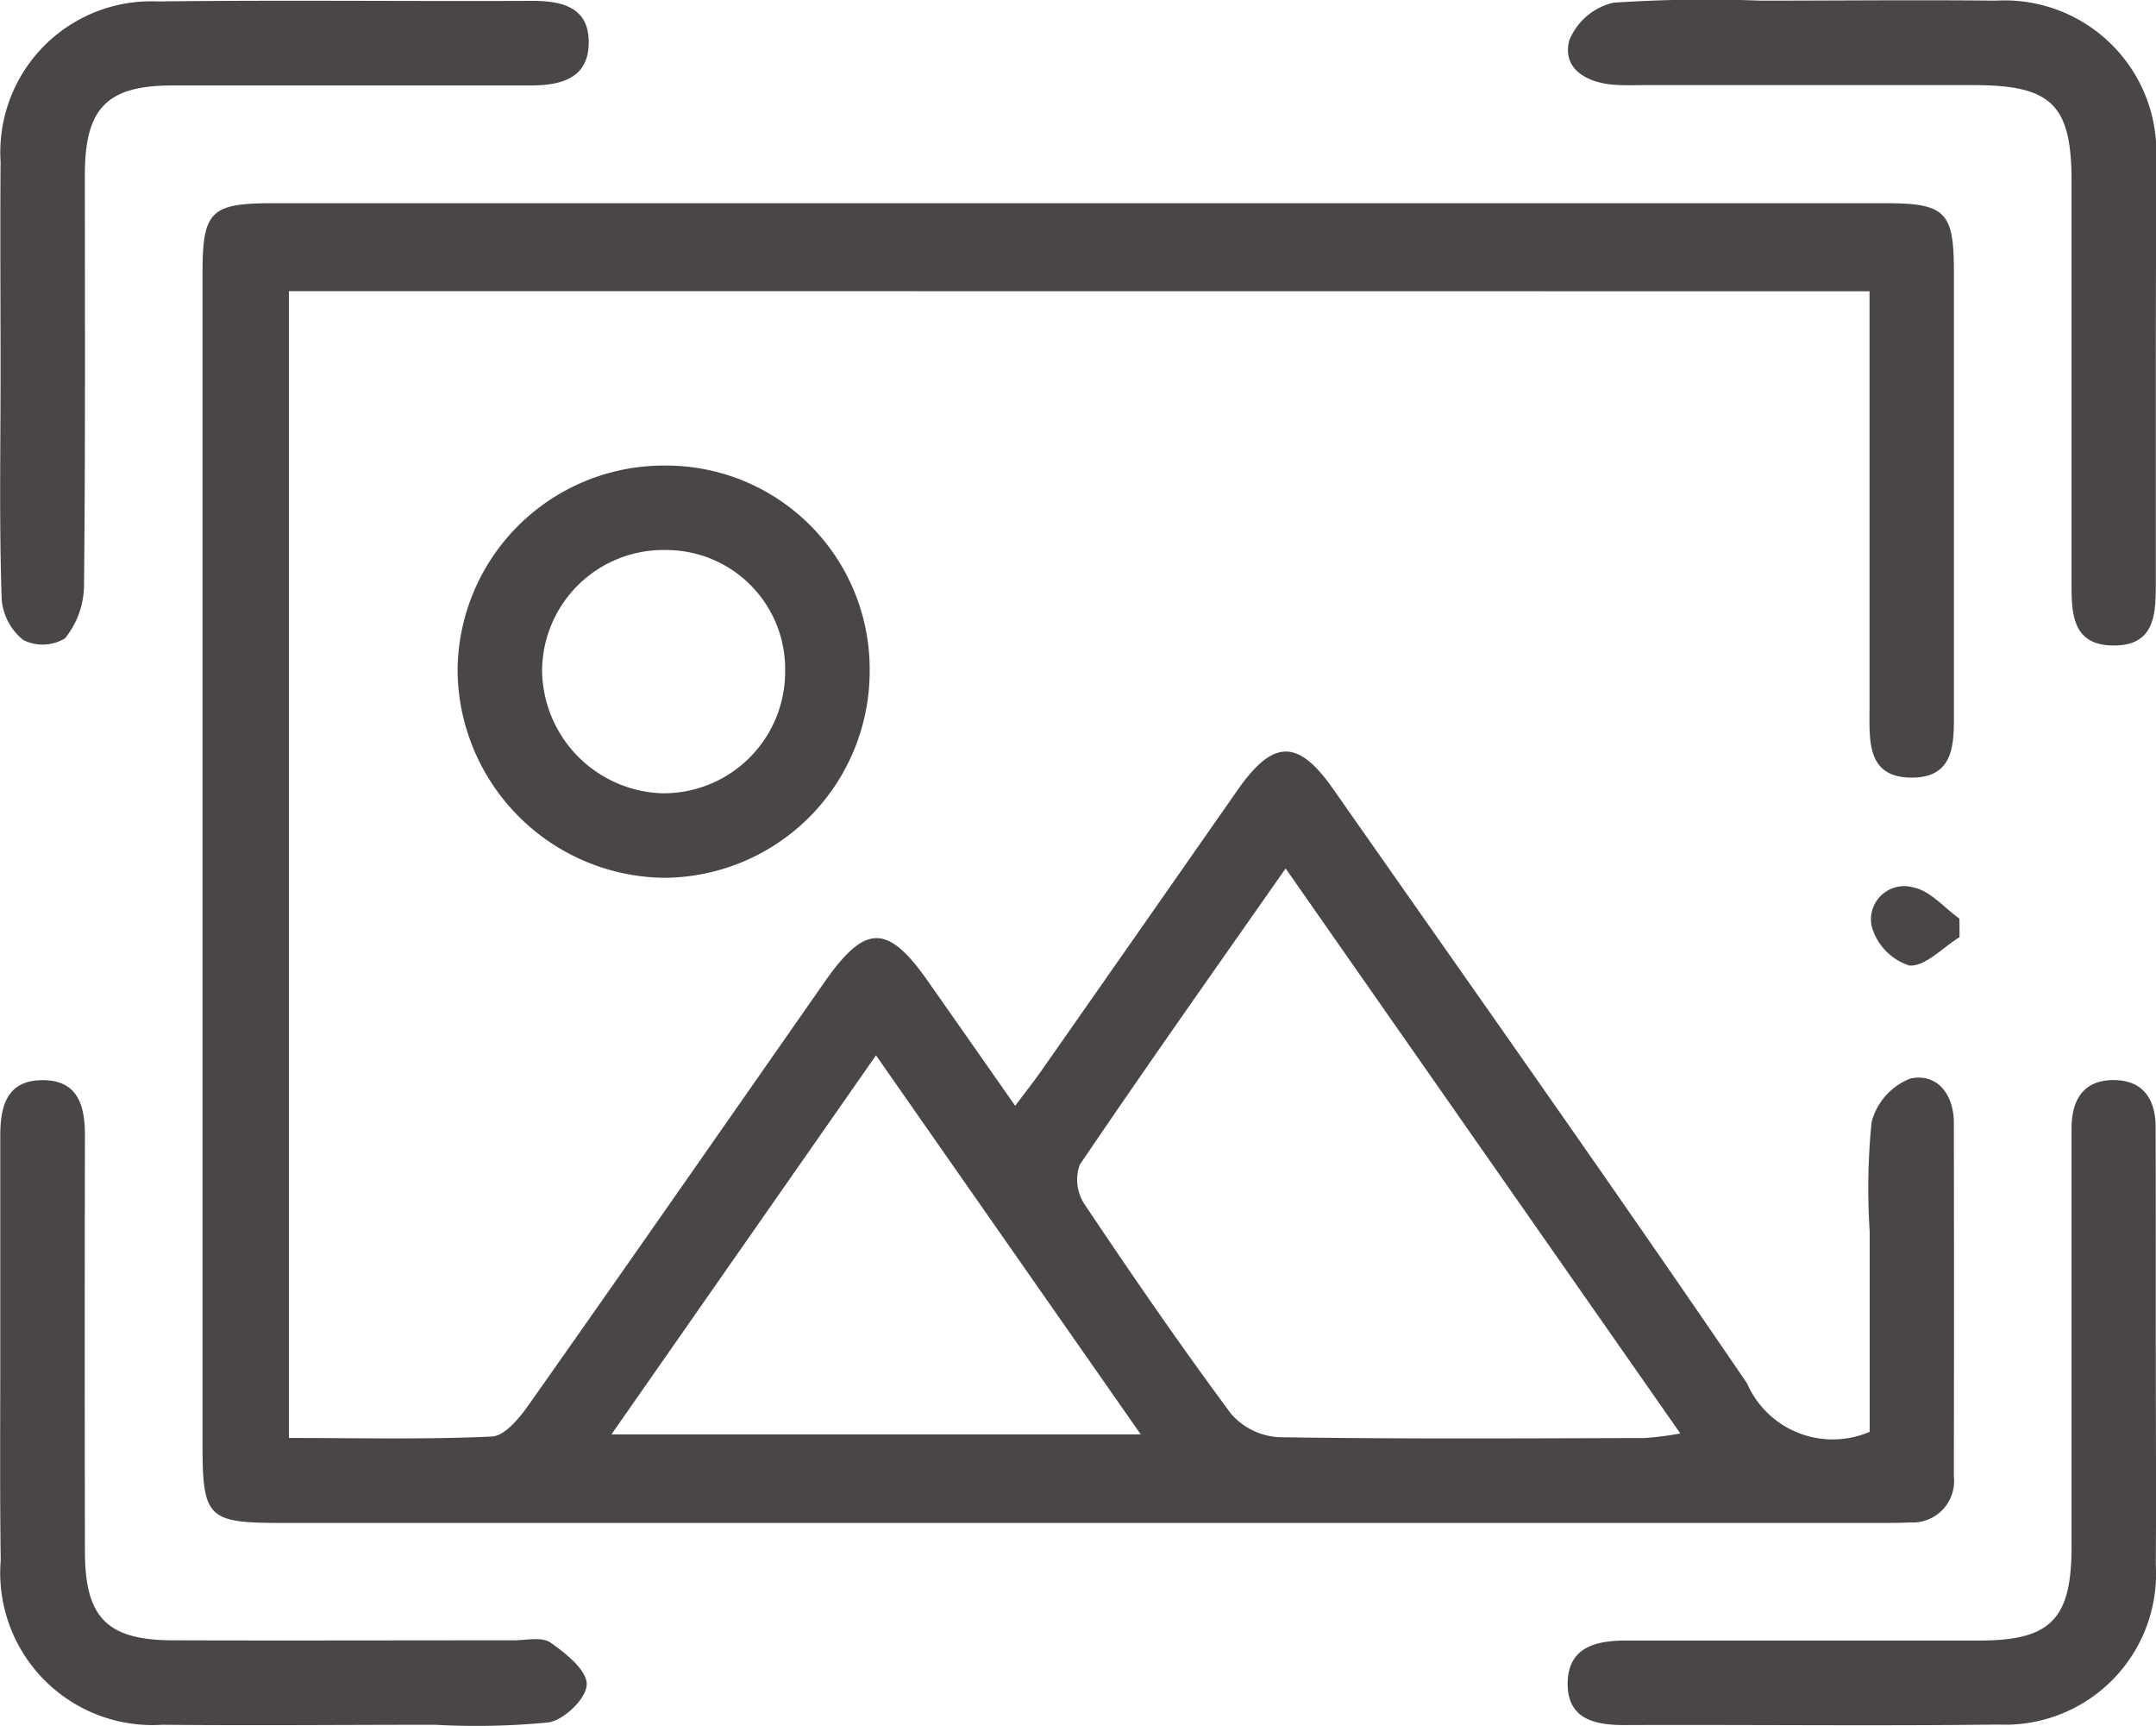 <svg xmlns="http://www.w3.org/2000/svg" width="30" height="24.009" viewBox="0 0 30 24.009">
  <g id="Group_20190" data-name="Group 20190" transform="translate(527.008 -2519.576)">
    <path id="Path_65245" data-name="Path 65245" d="M-501.774,2544.91v15.955c.962,0,1.894.023,2.825-.02.174-.008.373-.246.5-.424,1.383-1.961,2.754-3.932,4.129-5.9.564-.808.875-.811,1.431-.02.392.558.783,1.117,1.221,1.743.144-.193.269-.35.383-.514q1.36-1.943,2.717-3.887c.494-.7.836-.707,1.329,0,1.925,2.75,3.865,5.49,5.755,8.263a1.3,1.3,0,0,0,1.706.673c0-.891,0-1.841,0-2.791a9.135,9.135,0,0,1,.027-1.519.891.891,0,0,1,.544-.606c.37-.073.6.222.6.618q.005,2.459,0,4.92a.576.576,0,0,1-.607.639c-.156.008-.312.007-.468.007h-22.2c-1.025,0-1.094-.071-1.094-1.1q0-8.142,0-16.284c0-.865.11-.976.982-.976h22.432c.838,0,.955.119.956.943q0,3.046,0,6.092c0,.44.032.949-.574.956-.652.007-.6-.528-.6-.984,0-1.911,0-3.823,0-5.782Zm13.869,8.032c-.985,1.407-1.939,2.755-2.865,4.123a.62.62,0,0,0,.063.543c.661.987,1.335,1.967,2.043,2.921a.953.953,0,0,0,.664.325c1.7.027,3.391.016,5.087.012a4.4,4.4,0,0,0,.5-.064Zm-5.7,2.6-3.681,5.273h7.365Z" transform="translate(-21.214 -21.284)" fill="#4a4647"/>
    <path id="Path_65246" data-name="Path 65246" d="M-526.993,2651.649c0-1.014,0-2.029,0-3.043,0-.417.1-.765.588-.766s.59.348.59.764q-.006,2.9,0,5.793c0,.92.307,1.233,1.222,1.236,1.58.005,3.159,0,4.739,0,.175,0,.395-.053.516.031.213.148.507.383.505.581s-.319.5-.532.53a10.324,10.324,0,0,1-1.576.033c-1.268,0-2.535.012-3.8,0a2.119,2.119,0,0,1-2.246-2.29C-527,2653.56-526.993,2652.6-526.993,2651.649Z" transform="translate(-0.011 -113.237)" fill="#4a4647"/>
    <path id="Path_65247" data-name="Path 65247" d="M-332.641,2651.637c0,.975.008,1.95,0,2.926a2.1,2.1,0,0,1-2.19,2.226c-1.736.021-3.471,0-5.207.007-.409,0-.783-.082-.787-.568,0-.519.393-.608.819-.608,1.638,0,3.277,0,4.915,0,.989,0,1.277-.3,1.278-1.3q0-2.721,0-5.442c0-.136,0-.272,0-.409.008-.388.179-.649.59-.646s.579.271.58.656C-332.64,2649.53-332.642,2650.583-332.641,2651.637Z" transform="translate(-164.37 -113.221)" fill="#4a4647"/>
    <path id="Path_65248" data-name="Path 65248" d="M-332.616,2524.768c0,.955,0,1.912,0,2.867,0,.446.016.93-.6.921-.577-.009-.573-.467-.572-.9q0-2.78,0-5.56c0-1.062-.277-1.335-1.357-1.336q-2.282,0-4.564,0c-.156,0-.313.007-.468-.007-.377-.035-.7-.23-.6-.616a.878.878,0,0,1,.616-.524,19.751,19.751,0,0,1,2.045-.028c1.092,0,2.184-.012,3.276,0a2.112,2.112,0,0,1,2.228,2.249C-332.61,2522.817-332.616,2523.792-332.616,2524.768Z" transform="translate(-164.395)" fill="#4a4647"/>
    <path id="Path_65249" data-name="Path 65249" d="M-527,2524.812c0-.975-.007-1.95,0-2.926a2.1,2.1,0,0,1,2.188-2.227c1.736-.021,3.472,0,5.207-.008.408,0,.784.081.789.566.005.518-.39.611-.818.611-1.658,0-3.315,0-4.973,0-.914,0-1.219.316-1.22,1.237,0,1.912.008,3.823-.012,5.735a1.188,1.188,0,0,1-.265.72.6.6,0,0,1-.581.022.808.808,0,0,1-.3-.572C-527.02,2526.918-527,2525.865-527,2524.812Z" transform="translate(0 -0.063)" fill="#4a4647"/>
    <path id="Path_65250" data-name="Path 65250" d="M-469.8,2574.859a2.832,2.832,0,0,1,2.859,2.857,2.874,2.874,0,0,1-2.858,2.878,2.909,2.909,0,0,1-2.876-2.876A2.869,2.869,0,0,1-469.8,2574.859Zm.029,1.175a1.688,1.688,0,0,0-1.728,1.684,1.728,1.728,0,0,0,1.671,1.7,1.691,1.691,0,0,0,1.711-1.7A1.655,1.655,0,0,0-469.773,2576.034Z" transform="translate(-47.966 -48.806)" fill="#4a4647"/>
    <path id="Path_65251" data-name="Path 65251" d="M-303.531,2625.566c-.234.144-.479.413-.7.394a.8.8,0,0,1-.523-.549.463.463,0,0,1,.585-.536c.232.047.426.282.637.433C-303.531,2625.394-303.531,2625.48-303.531,2625.566Z" transform="translate(-196.211 -92.952)" fill="#4a4647"/>
  </g>
</svg>
